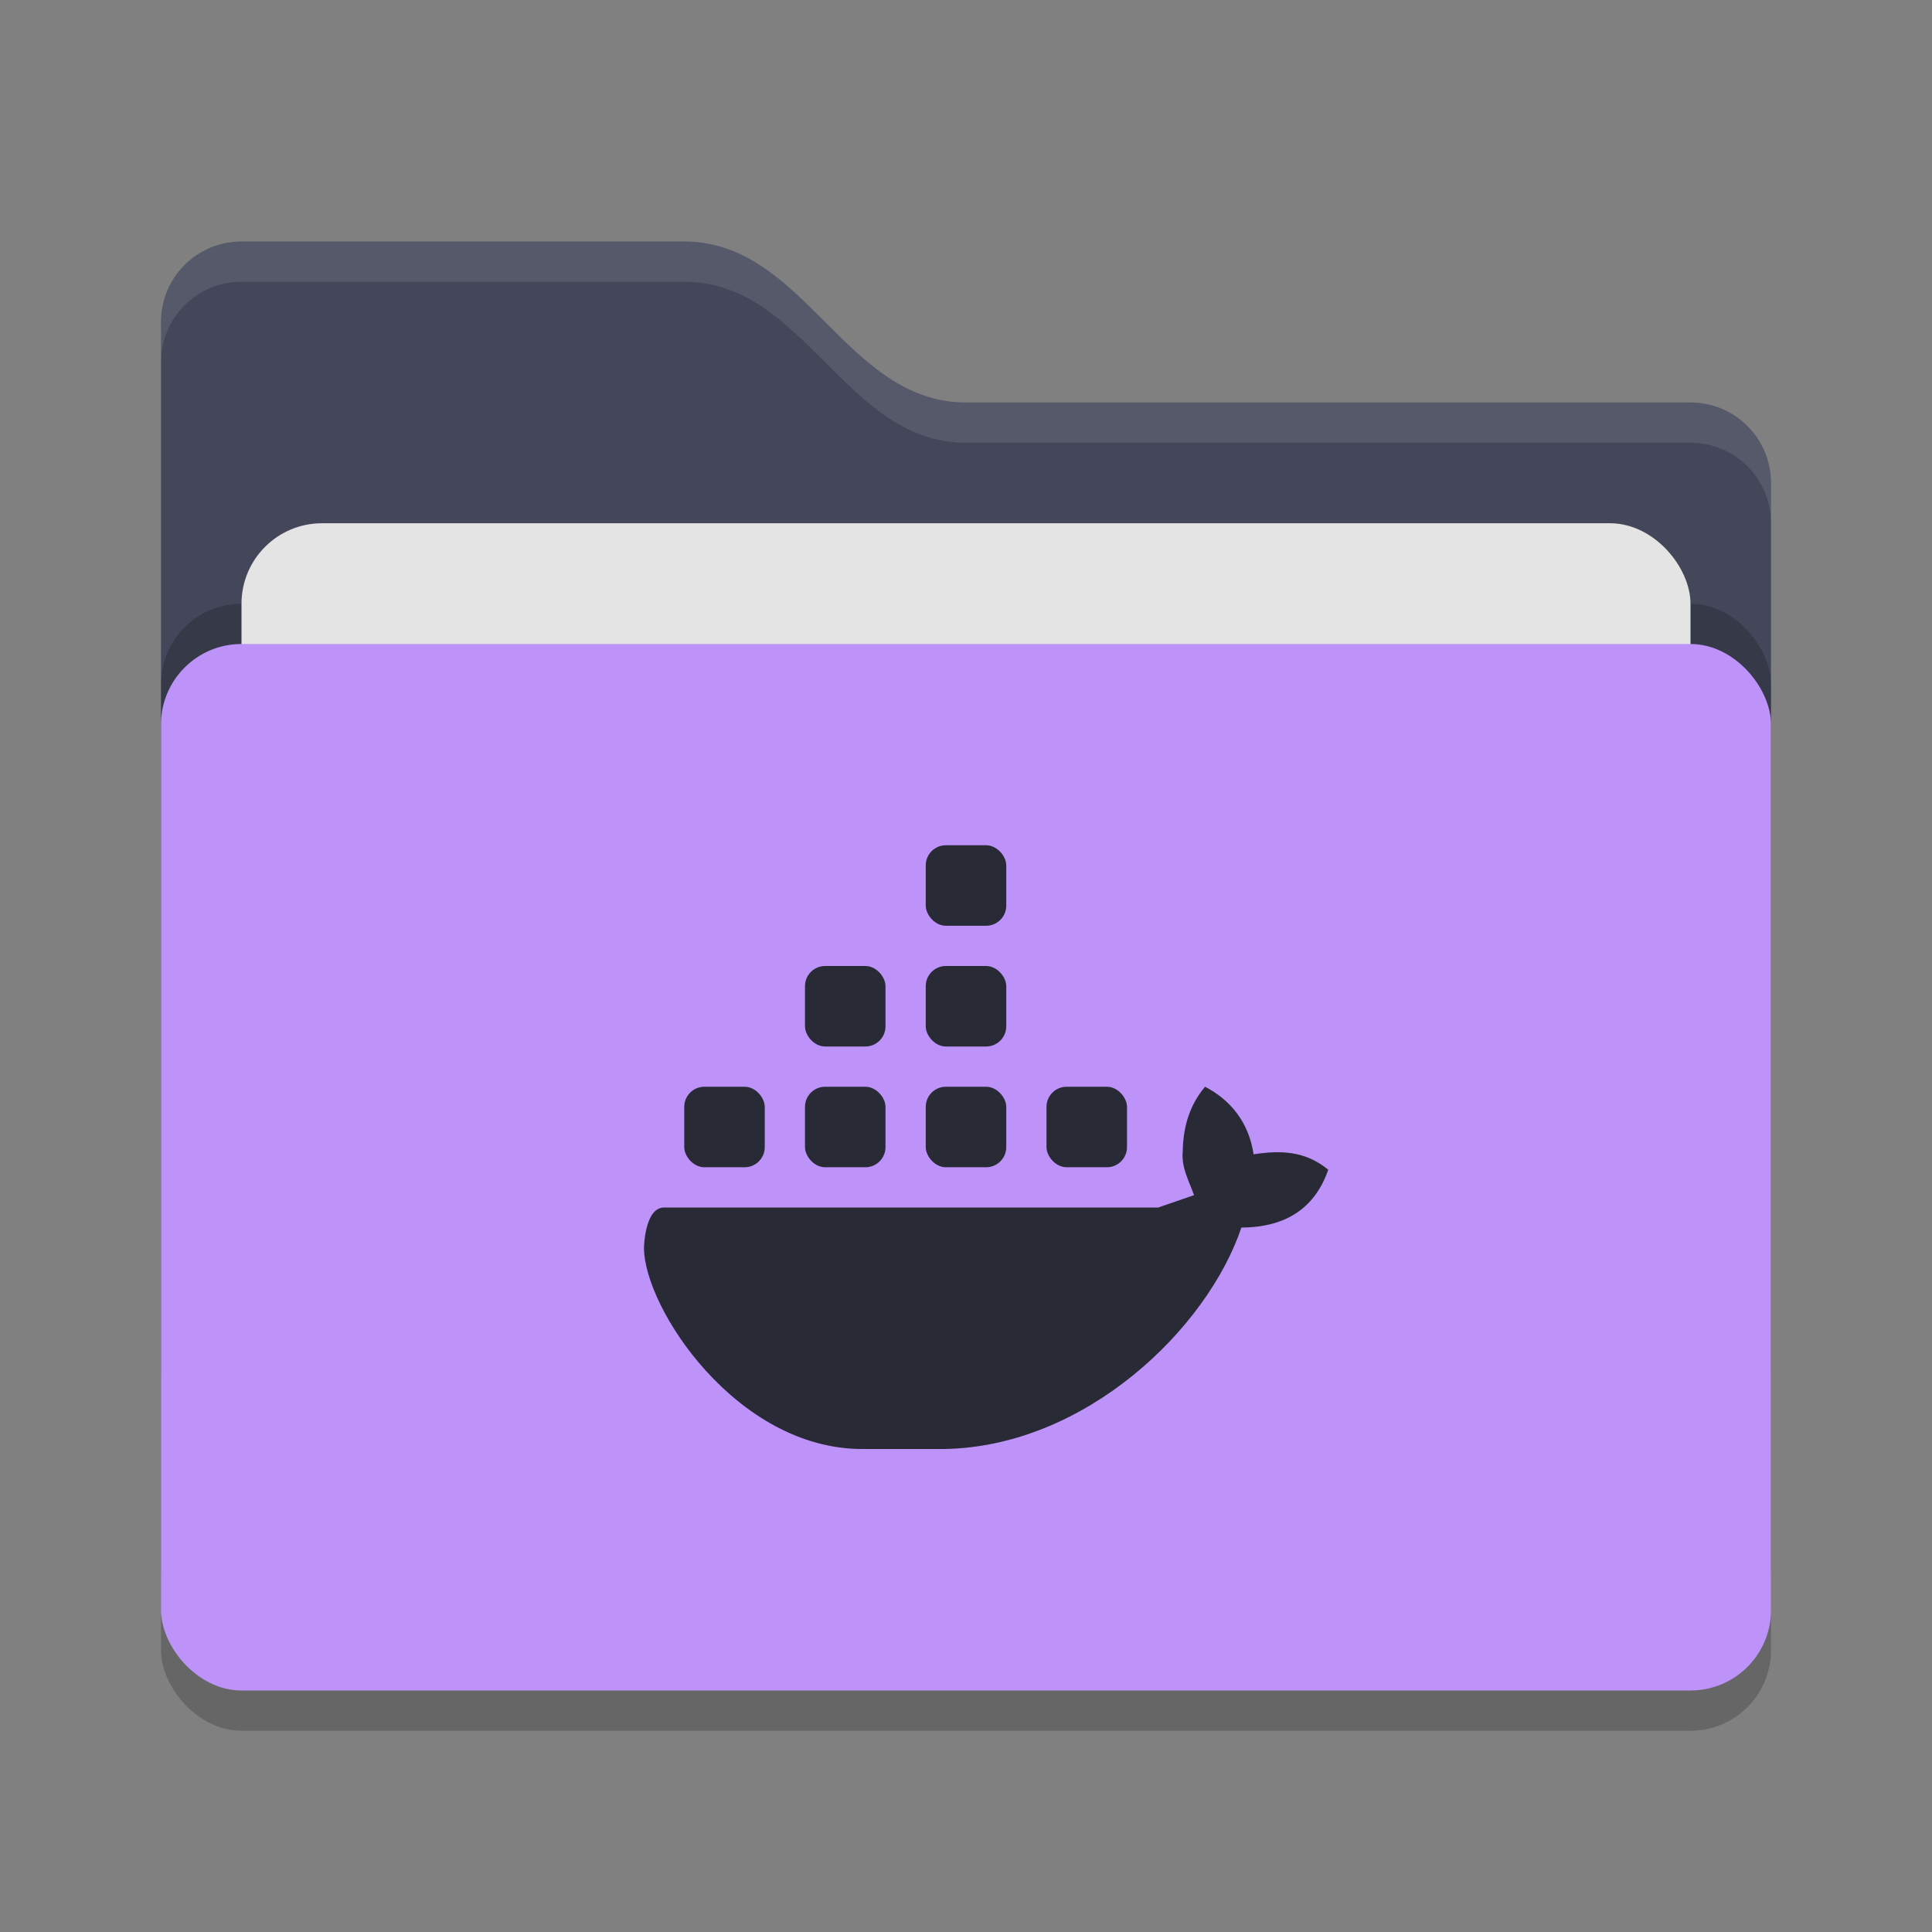 <svg xmlns="http://www.w3.org/2000/svg" width="48" height="48" version="1">
 <rect width="100%" height="100%" fill="#808080" stroke="none"/>
 <rect style="opacity:0.2" width="40" height="26" x="4" y="17" rx="2" ry="2"/>
 <path style="fill:#44475a" d="M 4,34 C 4,35.108 4.892,36 6,36 H 42 C 43.108,36 44,35.108 44,34 V 12 C 44,10.892 43.108,10 42,10 H 24 C 21,10 20,6 17,6 H 6 C 4.892,6 4,6.892 4,8"/>
 <rect style="opacity:0.2" width="40" height="26" x="4" y="15" rx="2" ry="2"/>
 <rect style="fill:#e4e4e4" width="36" height="16" x="6" y="13" rx="2" ry="2"/>
 <rect style="fill:#bd93f9" width="40" height="26" x="4" y="16" rx="2" ry="2"/>
 <path style="opacity:0.1;fill:#ffffff" d="M 6,6 C 4.892,6 4,6.892 4,8 V 9 C 4,7.892 4.892,7 6,7 H 17 C 20,7 21,11 24,11 H 42 C 43.108,11 44,11.892 44,13 V 12 C 44,10.892 43.108,10 42,10 H 24 C 21,10 20,6 17,6 Z"/>
 <g>
  <path style="fill:#282a36" class="ColorScheme-Text" d="M 29.939,27 C 29.545,27.467 29.395,28.014 29.385,28.604 29.345,29 29.538,29.337 29.666,29.693 L 28.775,30 H 16.5 C 16.014,30 16,31 16,31 16,32.496 18.305,36 21.418,36 H 23.463 C 26.98,35.94 30,33 30.842,30.498 32,30.493 32.685,29.969 33,29.062 32.431,28.592 31.82,28.576 31.145,28.678 31.025,27.876 30.565,27.325 29.939,27 Z"/>
  <rect style="fill:#282a36" class="ColorScheme-Text" width="2" height="2" x="23" y="27" rx=".5" ry=".5"/>
  <rect style="fill:#282a36" class="ColorScheme-Text" width="2" height="2" x="20" y="27" rx=".5" ry=".5"/>
  <rect style="fill:#282a36" class="ColorScheme-Text" width="2" height="2" x="17" y="27" rx=".5" ry=".5"/>
  <rect style="fill:#282a36" class="ColorScheme-Text" width="2" height="2" x="20" y="24" rx=".5" ry=".5"/>
  <rect style="fill:#282a36" class="ColorScheme-Text" width="2" height="2" x="23" y="24" rx=".5" ry=".5"/>
  <rect style="fill:#282a36" class="ColorScheme-Text" width="2" height="2" x="23" y="21" rx=".5" ry=".5"/>
  <rect style="fill:#282a36" class="ColorScheme-Text" width="2" height="2" x="26" y="27" rx=".5" ry=".5"/>
 </g>
</svg>
